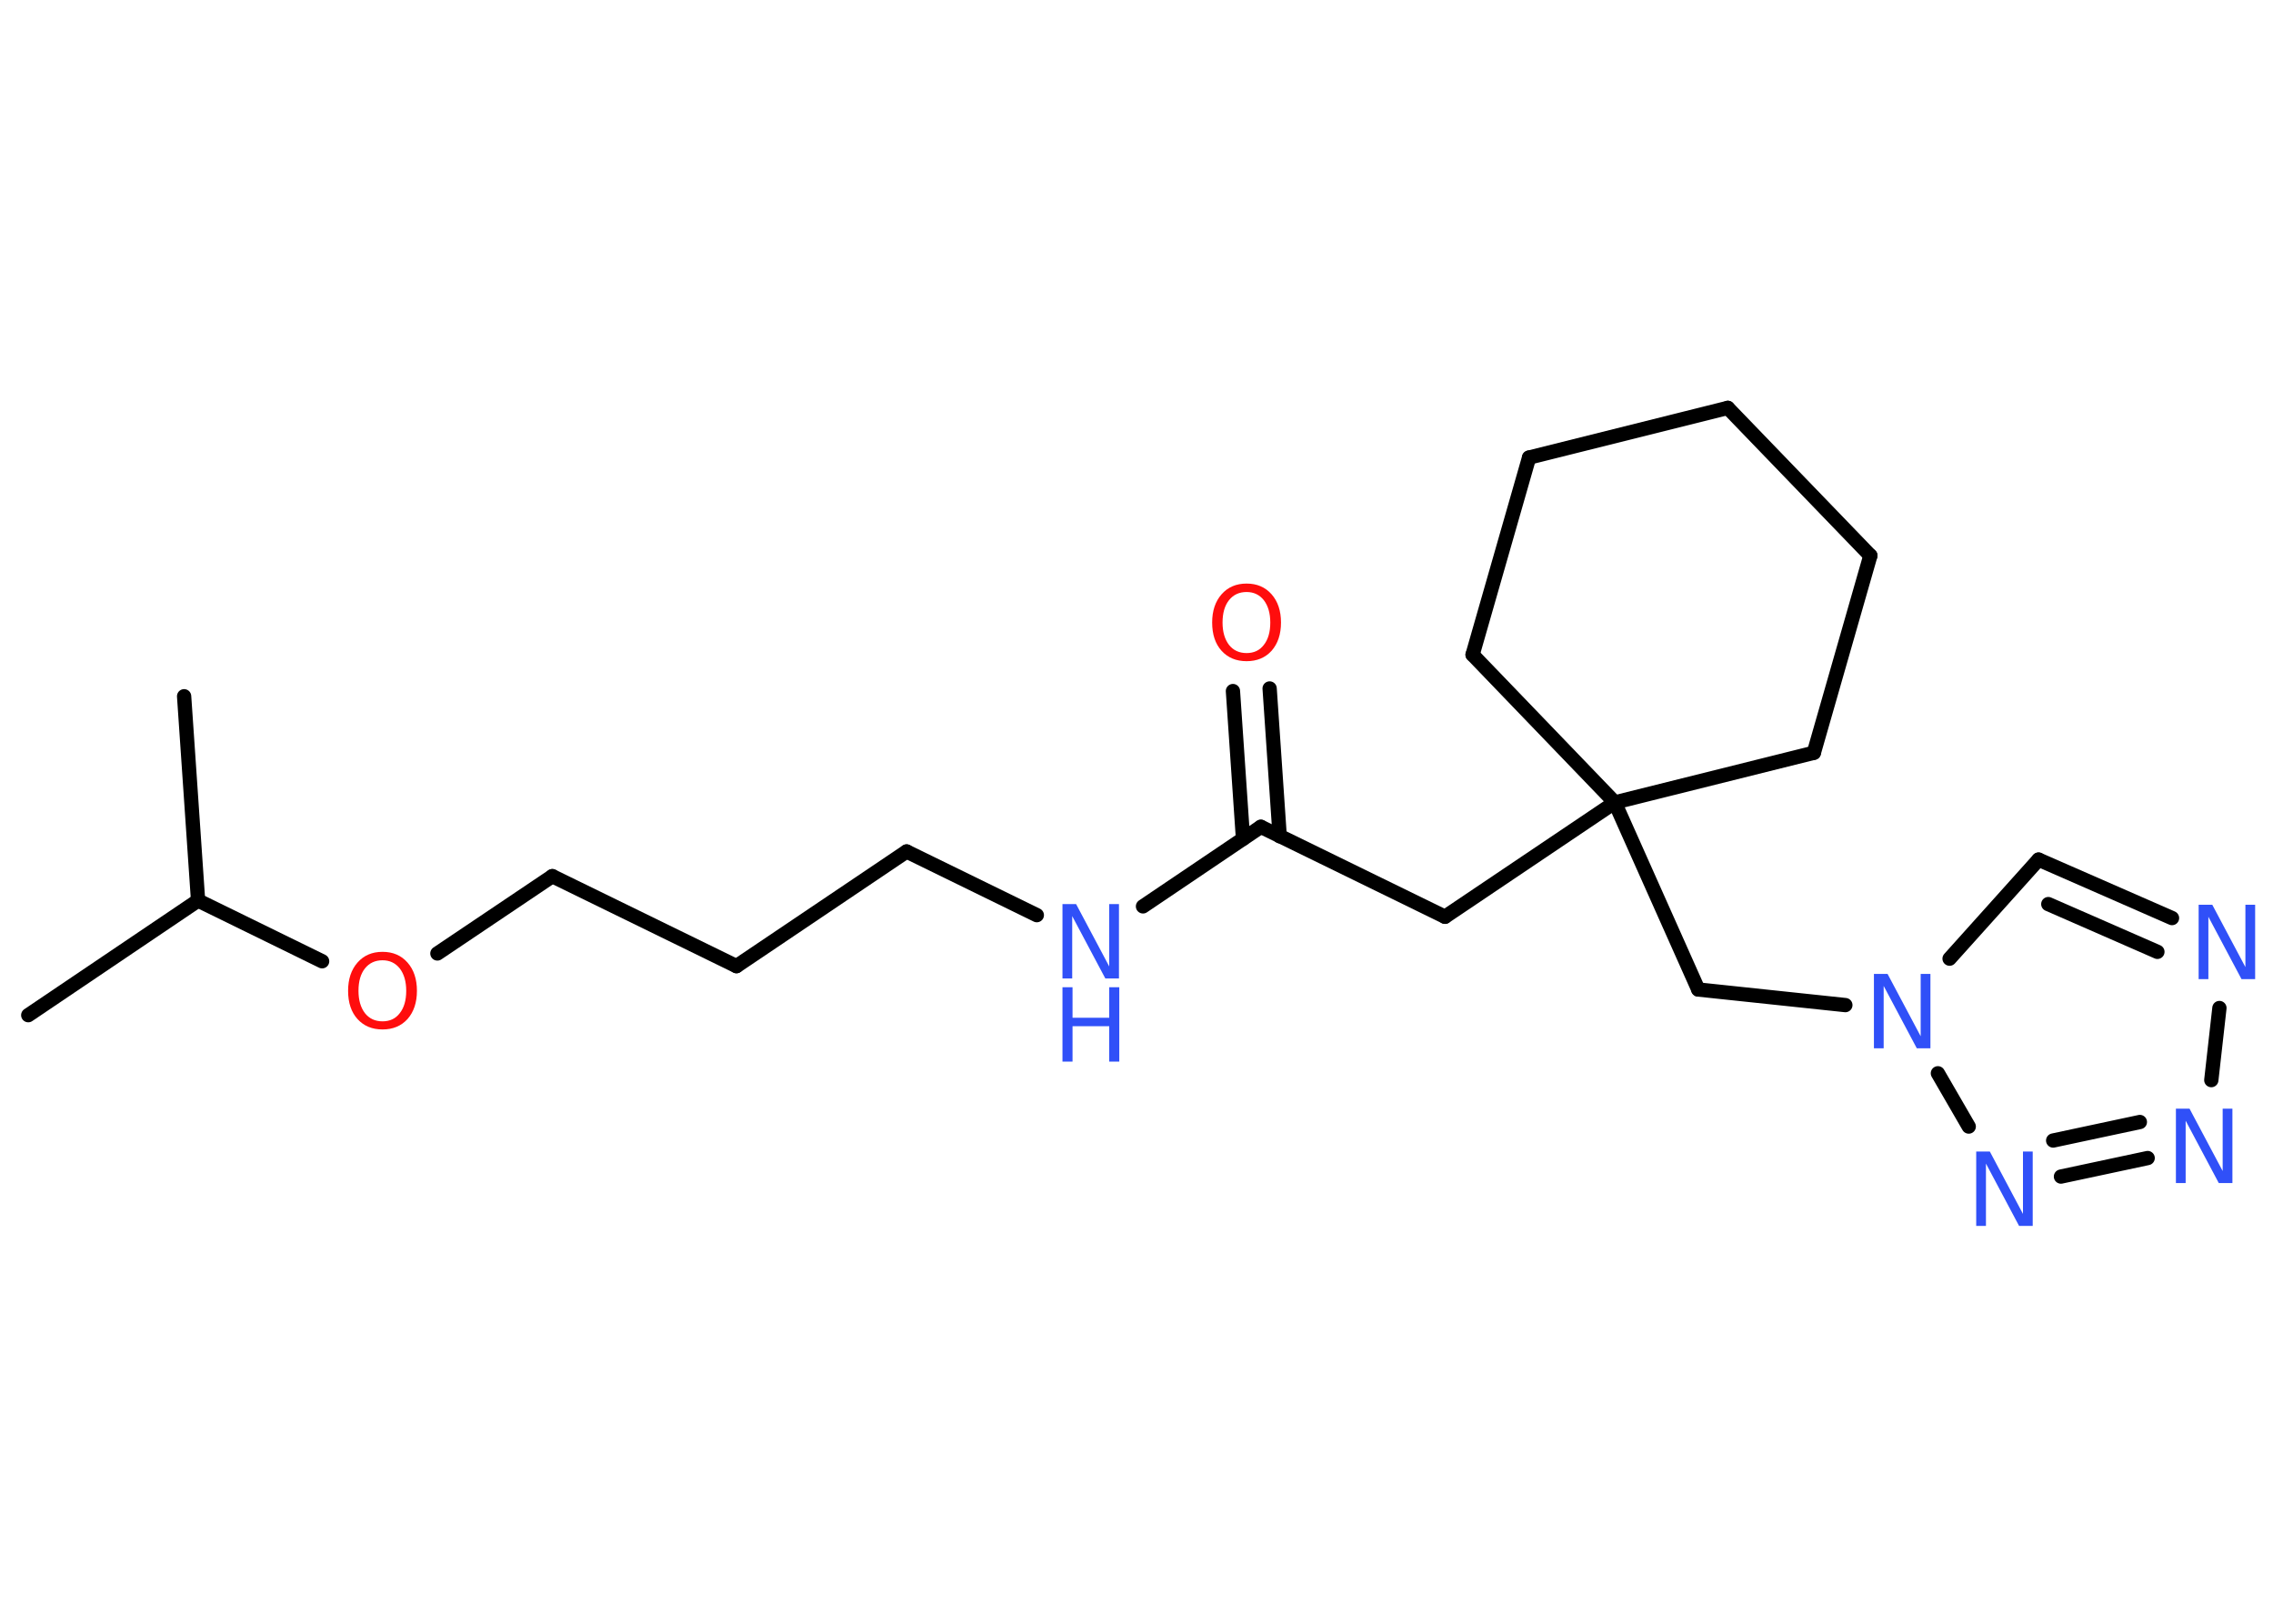 <?xml version='1.0' encoding='UTF-8'?>
<!DOCTYPE svg PUBLIC "-//W3C//DTD SVG 1.1//EN" "http://www.w3.org/Graphics/SVG/1.1/DTD/svg11.dtd">
<svg version='1.2' xmlns='http://www.w3.org/2000/svg' xmlns:xlink='http://www.w3.org/1999/xlink' width='70.0mm' height='50.0mm' viewBox='0 0 70.0 50.0'>
  <desc>Generated by the Chemistry Development Kit (http://github.com/cdk)</desc>
  <g stroke-linecap='round' stroke-linejoin='round' stroke='#000000' stroke-width='.44' fill='#3050F8'>
    <rect x='.0' y='.0' width='70.0' height='50.0' fill='#FFFFFF' stroke='none'/>
    <g id='mol1' class='mol'>
      <line id='mol1bnd1' class='bond' x1='.87' y1='31.26' x2='6.1' y2='27.73'/>
      <line id='mol1bnd2' class='bond' x1='6.1' y1='27.73' x2='5.67' y2='21.44'/>
      <line id='mol1bnd3' class='bond' x1='6.1' y1='27.73' x2='9.92' y2='29.6'/>
      <line id='mol1bnd4' class='bond' x1='13.47' y1='29.36' x2='17.01' y2='26.98'/>
      <line id='mol1bnd5' class='bond' x1='17.01' y1='26.98' x2='22.68' y2='29.75'/>
      <line id='mol1bnd6' class='bond' x1='22.68' y1='29.75' x2='27.92' y2='26.22'/>
      <line id='mol1bnd7' class='bond' x1='27.92' y1='26.22' x2='31.93' y2='28.18'/>
      <line id='mol1bnd8' class='bond' x1='35.2' y1='27.91' x2='38.83' y2='25.46'/>
      <g id='mol1bnd9' class='bond'>
        <line x1='38.28' y1='25.83' x2='37.97' y2='21.28'/>
        <line x1='39.41' y1='25.75' x2='39.1' y2='21.2'/>
      </g>
      <line id='mol1bnd10' class='bond' x1='38.83' y1='25.46' x2='44.5' y2='28.23'/>
      <line id='mol1bnd11' class='bond' x1='44.5' y1='28.23' x2='49.73' y2='24.71'/>
      <line id='mol1bnd12' class='bond' x1='49.73' y1='24.71' x2='52.3' y2='30.47'/>
      <line id='mol1bnd13' class='bond' x1='52.3' y1='30.47' x2='56.83' y2='30.95'/>
      <line id='mol1bnd14' class='bond' x1='60.04' y1='29.52' x2='62.78' y2='26.47'/>
      <g id='mol1bnd15' class='bond'>
        <line x1='66.89' y1='28.27' x2='62.78' y2='26.47'/>
        <line x1='66.44' y1='29.31' x2='63.08' y2='27.84'/>
      </g>
      <line id='mol1bnd16' class='bond' x1='68.35' y1='31.04' x2='68.1' y2='33.26'/>
      <g id='mol1bnd17' class='bond'>
        <line x1='63.47' y1='36.23' x2='66.14' y2='35.66'/>
        <line x1='63.23' y1='35.12' x2='65.9' y2='34.55'/>
      </g>
      <line id='mol1bnd18' class='bond' x1='59.68' y1='33.05' x2='60.63' y2='34.69'/>
      <line id='mol1bnd19' class='bond' x1='49.73' y1='24.71' x2='45.35' y2='20.16'/>
      <line id='mol1bnd20' class='bond' x1='45.35' y1='20.16' x2='47.09' y2='14.09'/>
      <line id='mol1bnd21' class='bond' x1='47.09' y1='14.09' x2='53.21' y2='12.56'/>
      <line id='mol1bnd22' class='bond' x1='53.21' y1='12.56' x2='57.6' y2='17.11'/>
      <line id='mol1bnd23' class='bond' x1='57.6' y1='17.11' x2='55.86' y2='23.18'/>
      <line id='mol1bnd24' class='bond' x1='49.73' y1='24.71' x2='55.86' y2='23.18'/>
      <path id='mol1atm4' class='atom' d='M11.78 29.57q-.34 .0 -.54 .25q-.2 .25 -.2 .69q.0 .43 .2 .69q.2 .25 .54 .25q.34 .0 .53 -.25q.2 -.25 .2 -.69q.0 -.43 -.2 -.69q-.2 -.25 -.53 -.25zM11.78 29.31q.48 .0 .77 .33q.29 .33 .29 .87q.0 .54 -.29 .87q-.29 .32 -.77 .32q-.48 .0 -.77 -.32q-.29 -.32 -.29 -.87q.0 -.54 .29 -.87q.29 -.33 .77 -.33z' stroke='none' fill='#FF0D0D'/>
      <g id='mol1atm8' class='atom'>
        <path d='M32.72 27.84h.42l1.02 1.92v-1.92h.3v2.29h-.42l-1.02 -1.92v1.92h-.3v-2.29z' stroke='none'/>
        <path d='M32.72 30.4h.31v.94h1.13v-.94h.31v2.29h-.31v-1.09h-1.13v1.09h-.31v-2.29z' stroke='none'/>
      </g>
      <path id='mol1atm10' class='atom' d='M38.39 18.23q-.34 .0 -.54 .25q-.2 .25 -.2 .69q.0 .43 .2 .69q.2 .25 .54 .25q.34 .0 .53 -.25q.2 -.25 .2 -.69q.0 -.43 -.2 -.69q-.2 -.25 -.53 -.25zM38.39 17.97q.48 .0 .77 .33q.29 .33 .29 .87q.0 .54 -.29 .87q-.29 .32 -.77 .32q-.48 .0 -.77 -.32q-.29 -.32 -.29 -.87q.0 -.54 .29 -.87q.29 -.33 .77 -.33z' stroke='none' fill='#FF0D0D'/>
      <path id='mol1atm14' class='atom' d='M57.71 29.99h.42l1.02 1.92v-1.92h.3v2.29h-.42l-1.02 -1.92v1.92h-.3v-2.29z' stroke='none'/>
      <path id='mol1atm16' class='atom' d='M67.71 27.86h.42l1.02 1.92v-1.92h.3v2.29h-.42l-1.02 -1.92v1.92h-.3v-2.29z' stroke='none'/>
      <path id='mol1atm17' class='atom' d='M67.01 34.14h.42l1.02 1.92v-1.92h.3v2.29h-.42l-1.02 -1.92v1.92h-.3v-2.29z' stroke='none'/>
      <path id='mol1atm18' class='atom' d='M60.86 35.46h.42l1.02 1.92v-1.92h.3v2.29h-.42l-1.02 -1.92v1.92h-.3v-2.29z' stroke='none'/>
    </g>
  </g>
</svg>

